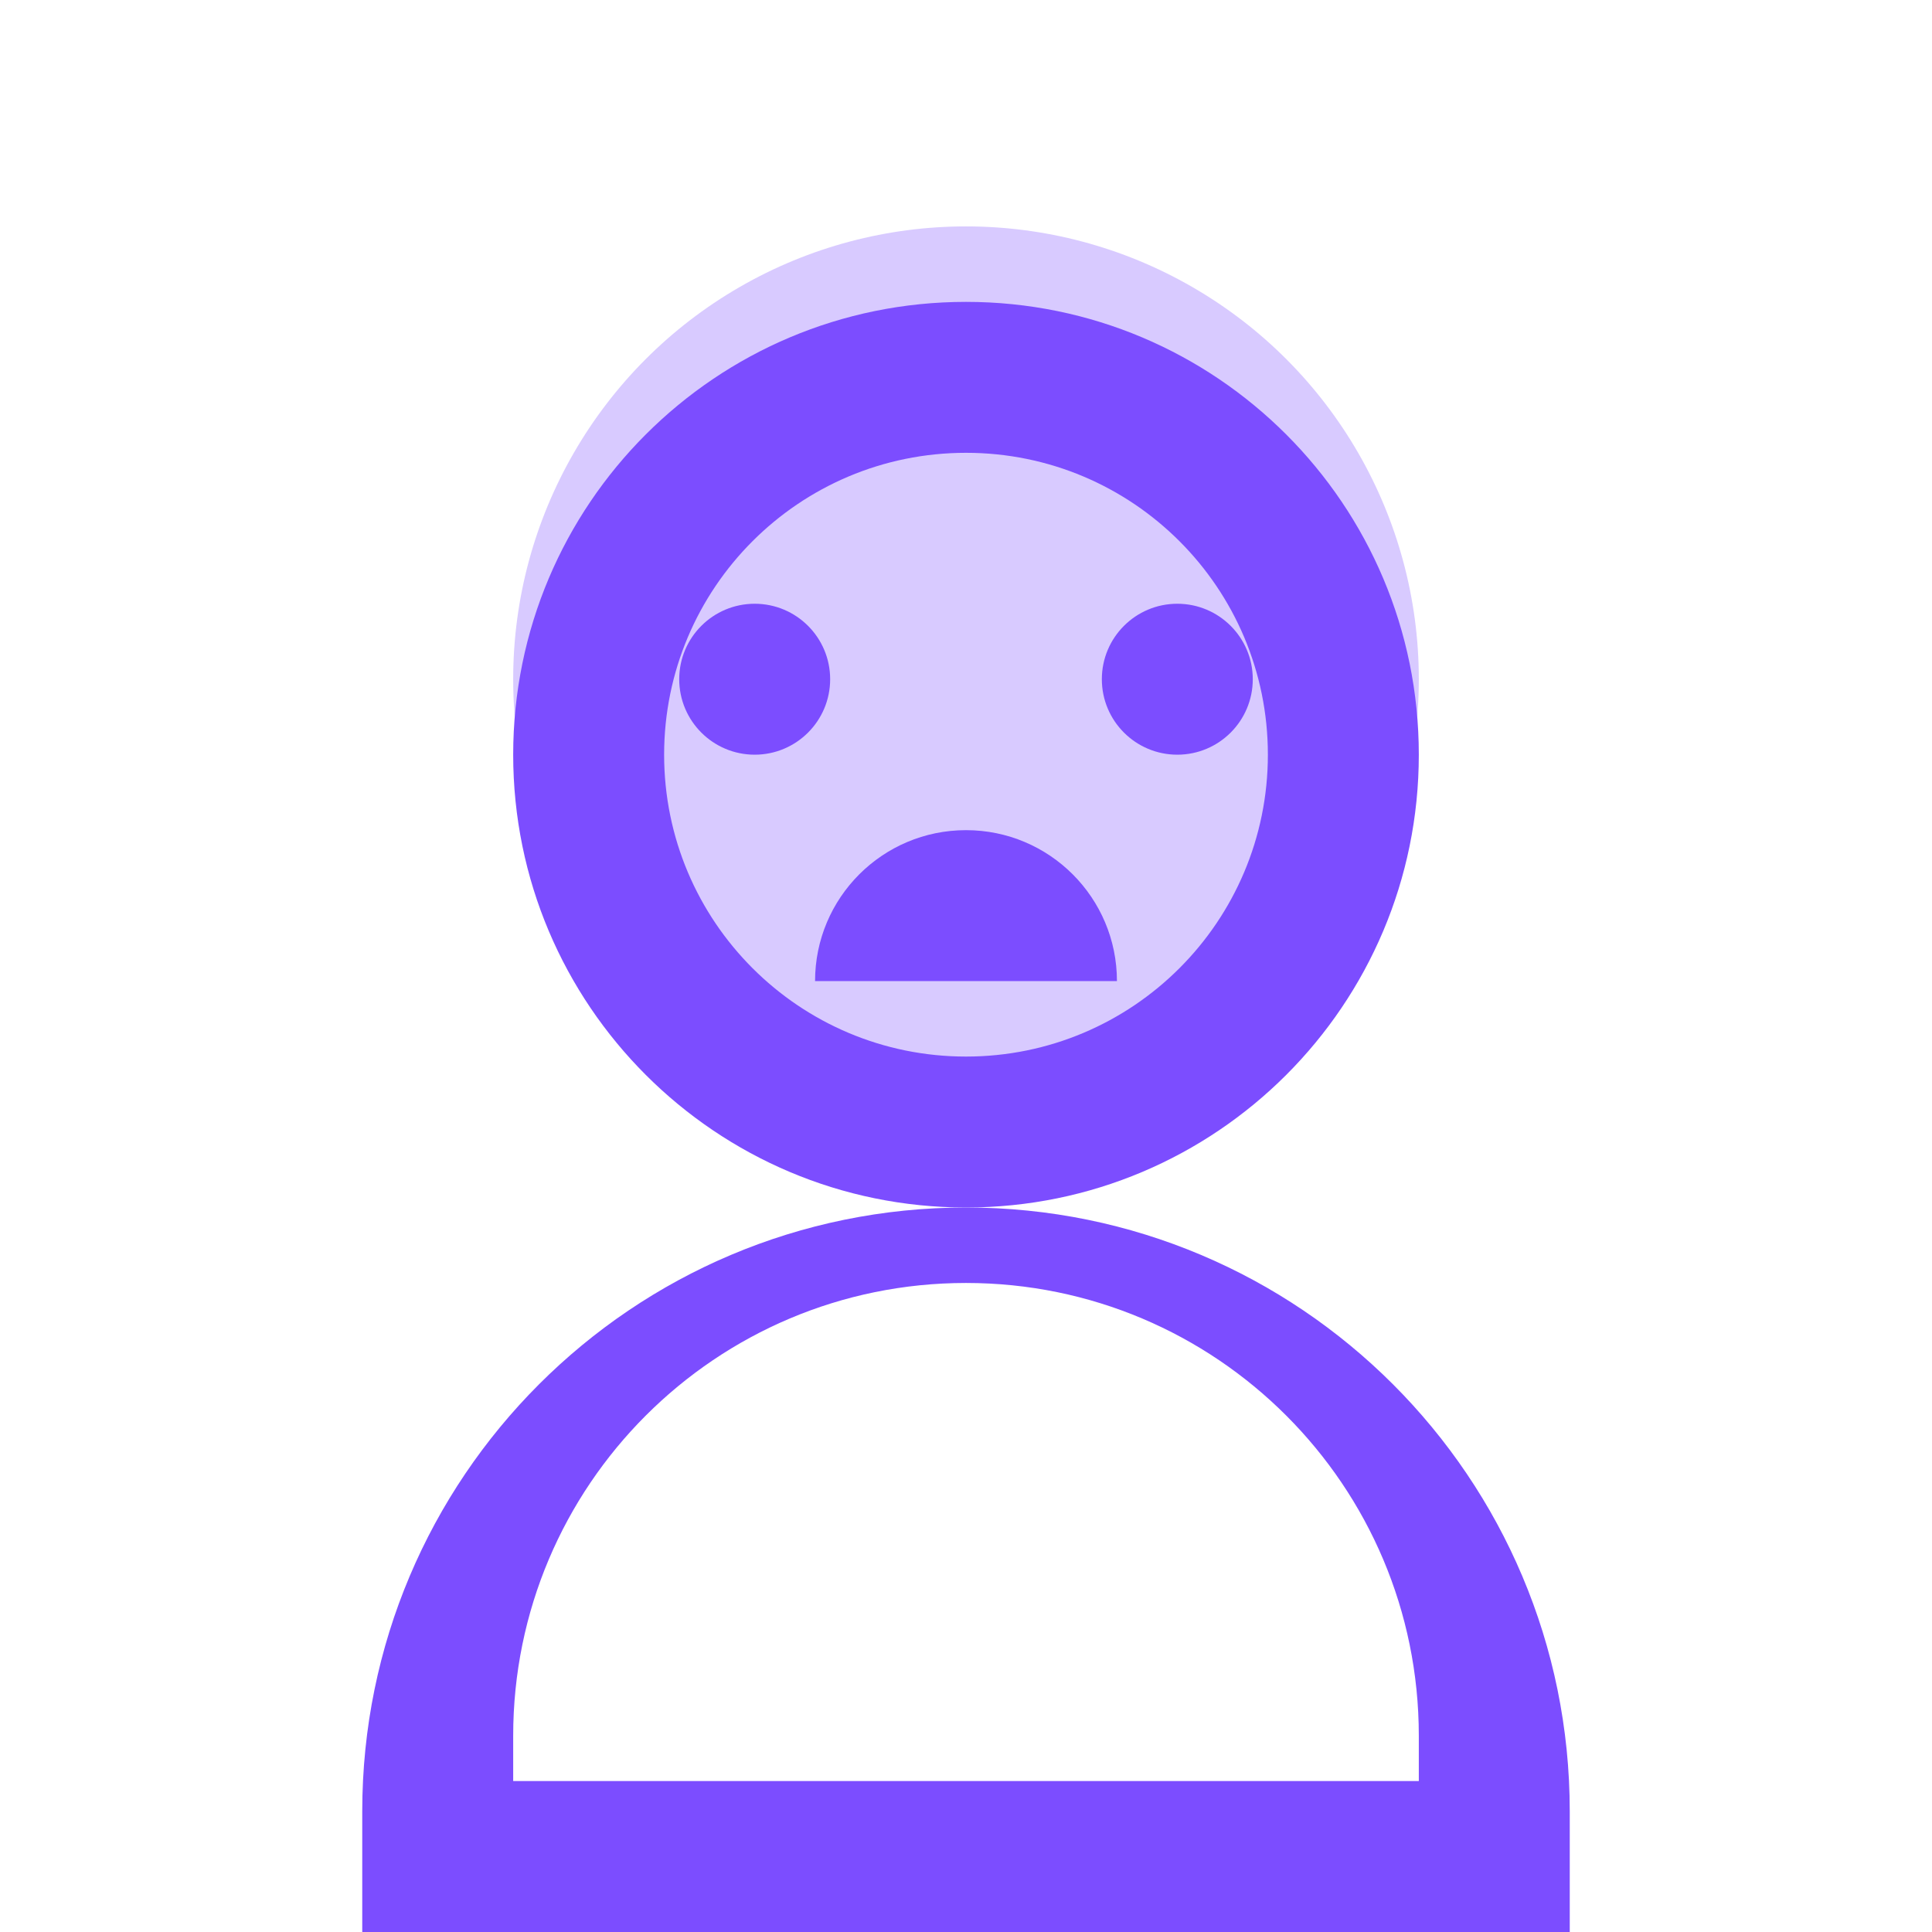 <svg xmlns="http://www.w3.org/2000/svg" viewBox="0 0 512 512" fill="#7c4dff">
  <circle cx="256" cy="180" r="120" opacity="0.3"/>
  <path d="M256 80c-66.3 0-120 53.7-120 120s53.7 120 120 120 120-53.7 120-120S322.3 80 256 80zm0 200c-44.2 0-80-35.8-80-80s35.8-80 80-80 80 35.8 80 80-35.8 80-80 80z"/>
  <path d="M256 320c-88.4 0-160 71.6-160 160v32h320v-32c0-88.4-71.6-160-160-160zm120 152H136v-12c0-66.3 53.7-120 120-120s120 53.7 120 120v12z"/>
  <circle cx="200" cy="180" r="20"/>
  <circle cx="312" cy="180" r="20"/>
  <path d="M256 220c-22.1 0-40 17.9-40 40h80c0-22.1-17.9-40-40-40z"/>
</svg>